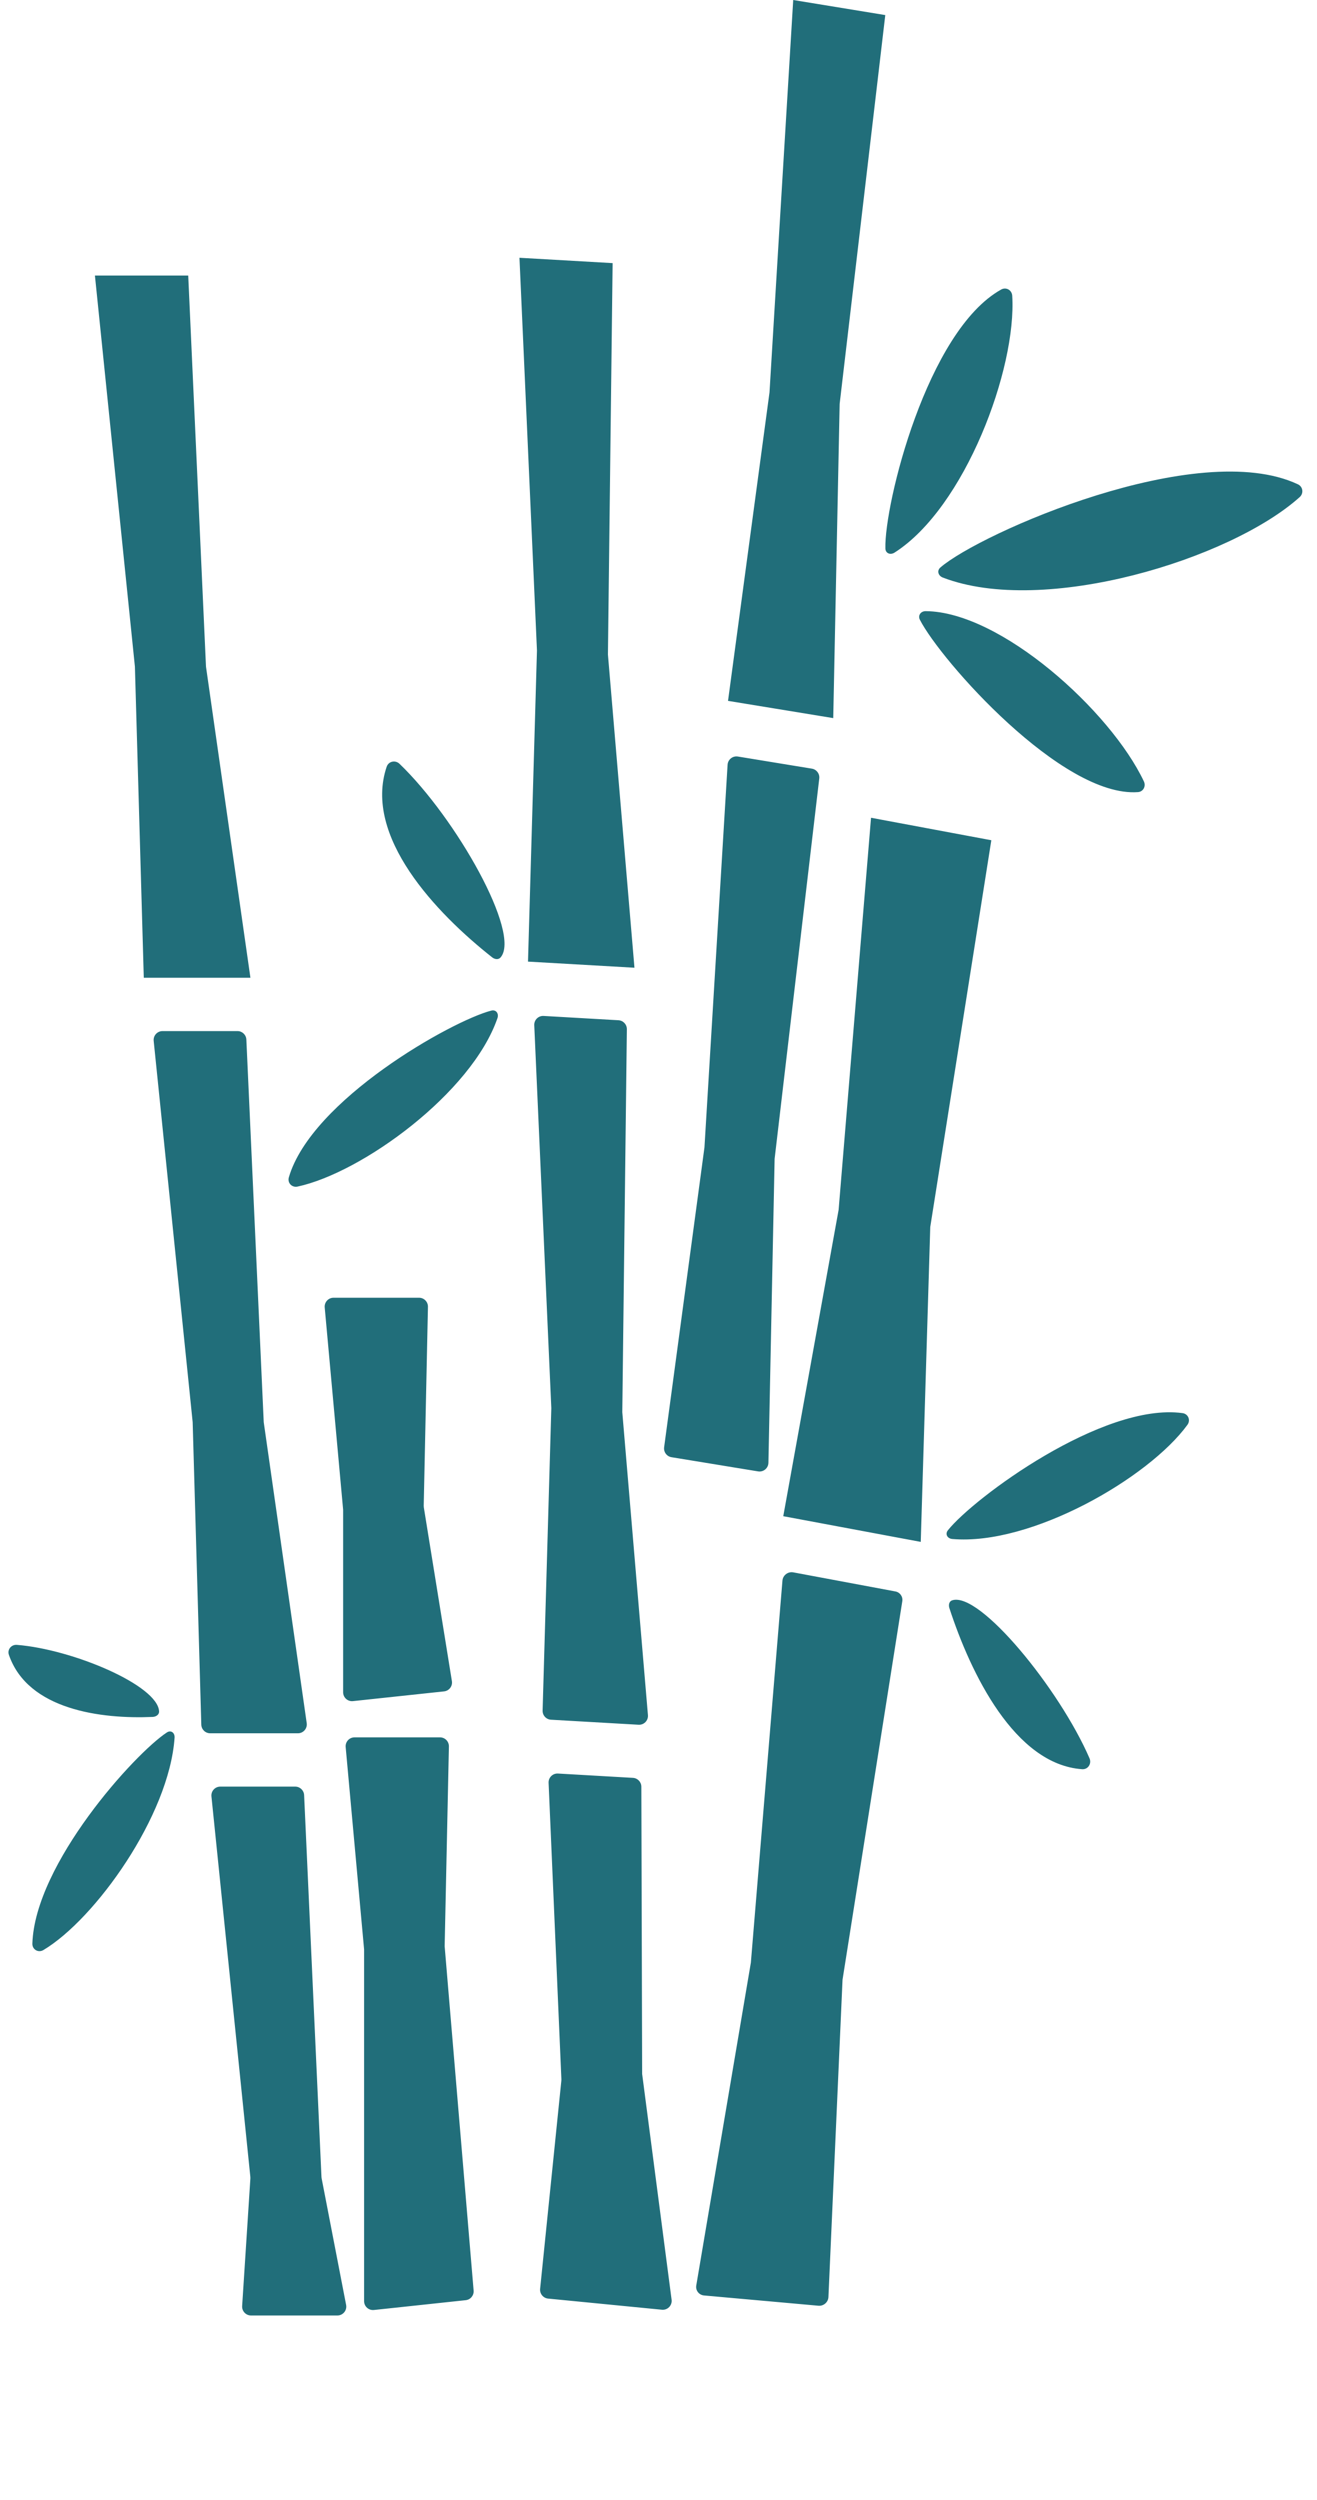 <svg xmlns="http://www.w3.org/2000/svg" fill="none" viewBox="0 0 117 222">
  <path fill="#216E7A" d="M16.722 24.471H8.433l3.552 34.733.789 27.628h9.473l-3.947-27.628-1.579-34.733zM21.098 91.568h-6.66c-.468 0-.833.404-.785.87l3.463 33.863.767 26.861c.012.427.362.767.789.767h7.795c.48 0 .849-.426.781-.901l-3.818-26.727-1.544-33.98c-.019-.422-.366-.753-.788-.753zM37.229 115.249h-7.597c-.464 0-.828.399-.786.861l1.637 17.968v16.21c0 .469.407.835.873.785l8.095-.865c.45-.048.768-.464.695-.911l-2.494-15.426c-.008-.048-.011-.095-.01-.143l.376-17.673c.009-.442-.347-.806-.789-.806zM26.229 158.665h-6.66c-.468 0-.833.404-.785.87l3.457 33.797c.004.044.005.088.002.131l-.731 11.33c-.029.455.332.84.788.84h7.674c.496 0 .869-.452.775-.939l-2.175-11.24c-.007-.037-.012-.076-.014-.114l-1.542-33.921c-.019-.422-.366-.754-.789-.754zM3.855 173.18c4.593-2.739 11.175-11.915 11.655-18.858.03-.435-.32-.707-.684-.468-2.865 1.879-11.715 11.653-11.951 18.748-.018.53.525.849.98.578zM.791 146.966c1.69 4.898 8.225 5.71 12.777 5.51.294-.013.58-.199.565-.494-.118-2.312-7.67-5.51-12.632-5.906-.497-.04-.873.419-.71.89zM26.434 105.378c5.727-1.23 15.462-8.305 17.759-14.956.142-.412-.123-.782-.545-.673-3.521.908-15.982 7.933-17.988 14.809-.143.491.274.928.774.82zM105.489 126.537c-3.454 4.731-13.877 10.745-20.888 10.138-.434-.038-.664-.431-.393-.772 2.262-2.847 13.749-11.371 20.847-10.407.506.069.736.628.434 1.041zM115.463 44.145c-6.16 5.537-22.741 10.602-31.708 7.145-.407-.157-.543-.607-.214-.892 3.509-3.045 22.868-11.569 31.762-7.388.453.213.532.8.16 1.135zM89.925 26.262c.405 6.479-4.2 18.83-10.458 22.815-.368.234-.799.069-.811-.367-.108-3.896 3.686-19.328 10.289-22.998.437-.243.949.05.98.55zM101.619 69.392c-2.956-6.248-12.716-15.072-19.381-15.117-.436-.003-.716.377-.517.765 1.844 3.61 12.635 15.809 19.378 15.305.471-.035.723-.526.521-.953zM54.423 23.367l-8.275-.475 1.555 34.879-.796 27.628 9.457.543-2.356-27.809.416-34.766zM78.647 1.339L70.468 0l-2.107 34.85-3.685 27.393 9.348 1.531.569-27.903 4.054-34.531zM88.069 74.62l-10.688-1.997-2.88 34.82-4.917 27.207 12.214 2.282.845-27.968 5.425-34.344zM54.945 90.605l-6.649-.382c-.467-.027-.855.356-.834.823l1.516 34.006-.774 26.861c-.012.427.317.787.744.811l7.782.447c.48.028.872-.376.832-.854l-2.279-26.903.407-34.011c.005-.422-.323-.773-.744-.797zM72.124 68.262l-6.572-1.076c-.462-.076-.887.265-.915.731l-2.054 33.978-3.583 26.632c-.057.424.233.815.655.884l7.693 1.26c.474.078.907-.283.917-.763l.551-26.993 3.966-33.782c.049-.419-.24-.803-.656-.871zM79.542 141.332l-9.069-1.695c-.469-.087-.922.256-.961.73l-2.806 33.925-4.851 28.674c-.075.444.239.848.689.889l10.164.912c.459.042.868-.313.888-.769l1.254-28.185 5.309-33.611c.065-.412-.205-.794-.615-.87zM56.231 157.887l-6.661-.383c-.467-.027-.854.355-.834.822l1.137 26.331c.002.038.001.077-.003.115l-1.887 18.494c-.044.435.273.823.708.866l10.113.99c.505.049.925-.384.86-.888l-2.617-20.052-.071-25.509c-.001-.418-.327-.762-.744-.786zM34.35 68.094c-2.083 6.184 4.382 12.99 9.373 16.926.226.178.551.23.742.014 1.859-2.115-3.941-12.373-8.971-17.201-.373-.358-.978-.229-1.143.261zM96.134 157.119c-5.987-.417-9.905-8.51-11.794-14.311-.088-.271-.026-.595.244-.685 2.444-.82 9.535 7.871 12.206 14.025.209.481-.133 1.008-.656.971zM39.091 154.291h-7.597c-.464 0-.828.399-.786.861l1.637 17.967v31.241c0 .469.407.835.873.785l8.155-.871c.427-.046.739-.424.703-.852l-2.574-30.581.378-17.744c.009-.442-.347-.806-.789-.806z"/>
</svg>
